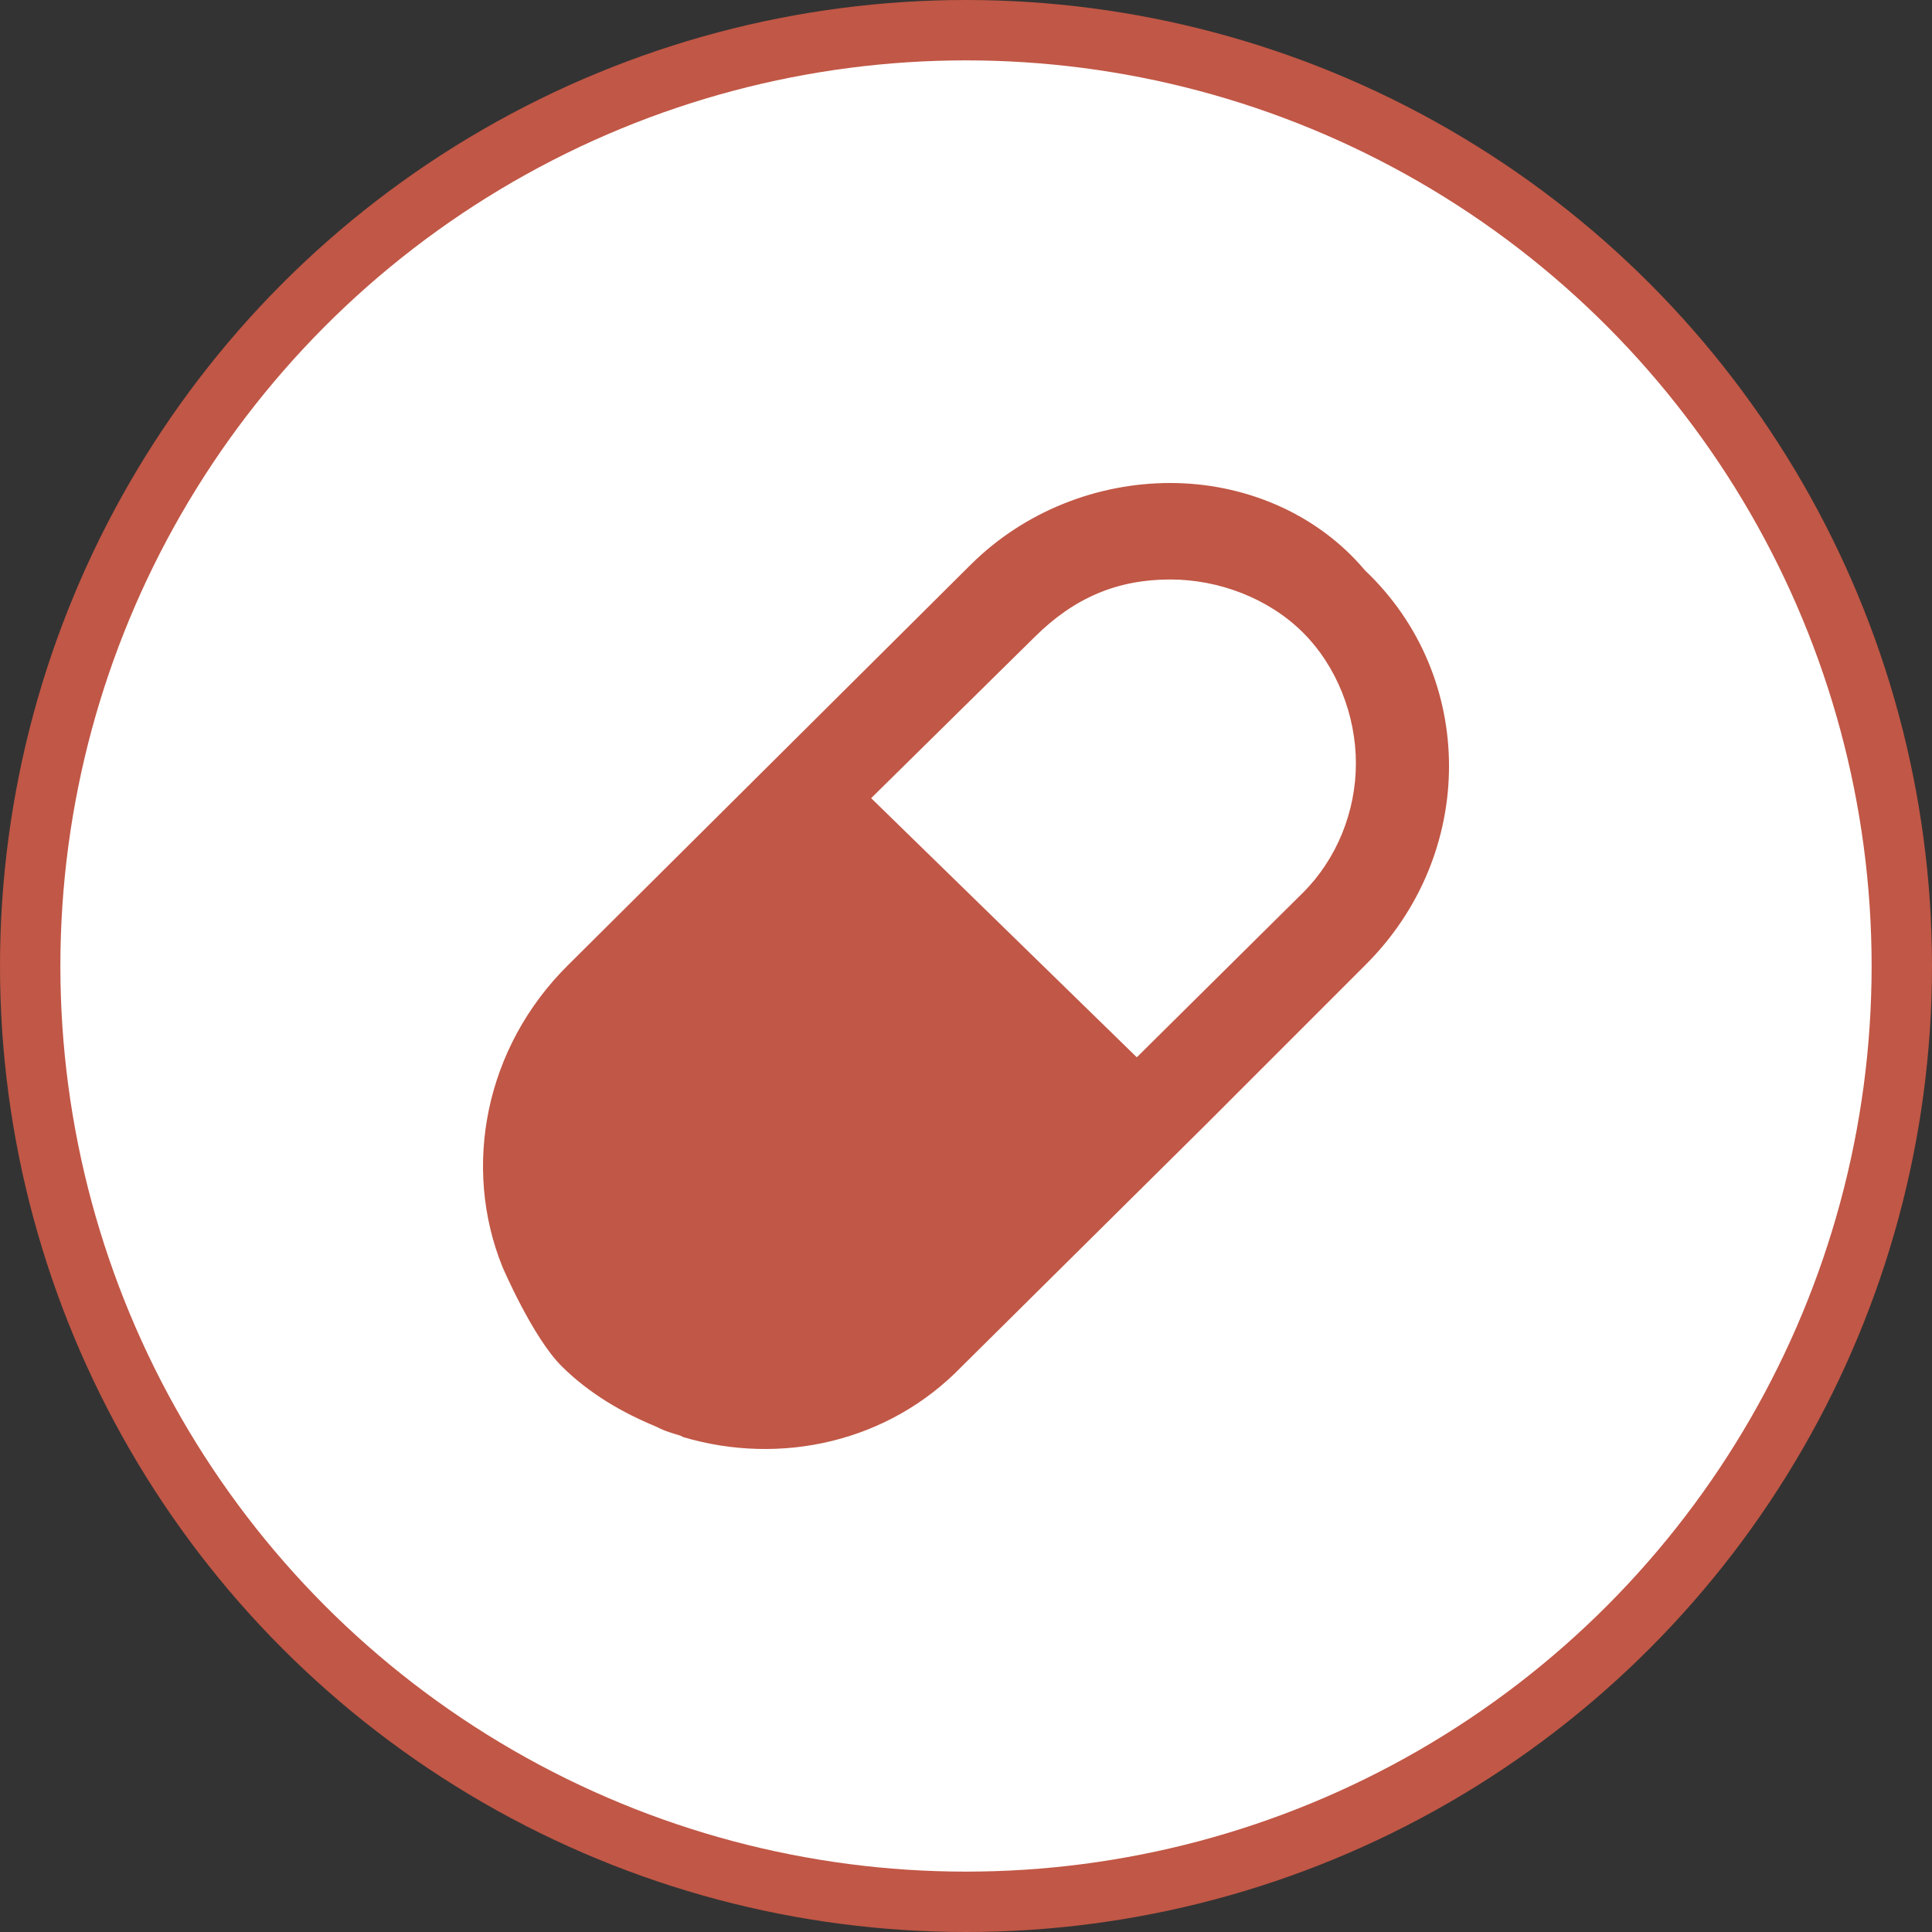 <svg width="32" height="32" viewBox="0 0 32 32">
  <rect x="0" y="0" width="32" height="32" fill="#333333" stroke="none"/>
  <g fill="none" fill-rule="evenodd">
    <circle cx="16" cy="16" r="16" fill="#C15746"/>
    <circle cx="16" cy="16" r="15" fill="#FFF"/>
    <path fill="#C15746" fill-rule="nonzero" d="M19.384,8 C18.174,8 16.97,8.469 16.083,9.348 L9.405,15.989 C8.029,17.354 7.655,19.334 8.322,20.983 C8.322,20.983 8.821,22.151 9.305,22.631 C9.76,23.082 10.31,23.4 10.867,23.629 C11.021,23.709 11.137,23.738 11.27,23.779 C11.288,23.785 11.303,23.799 11.32,23.804 C12.924,24.278 14.712,23.894 15.932,22.631 L19.963,18.636 L22.609,15.989 C24.464,14.152 24.464,11.206 22.609,9.448 C21.803,8.489 20.593,8 19.384,8 Z M19.384,9.598 C20.19,9.598 21.012,9.912 21.576,10.472 C22.14,11.031 22.458,11.845 22.458,12.644 C22.458,13.443 22.14,14.232 21.576,14.791 L18.829,17.512 L14.429,13.22 L17.141,10.547 C17.786,9.907 18.497,9.598 19.384,9.598 Z"/>
  </g>
</svg>

